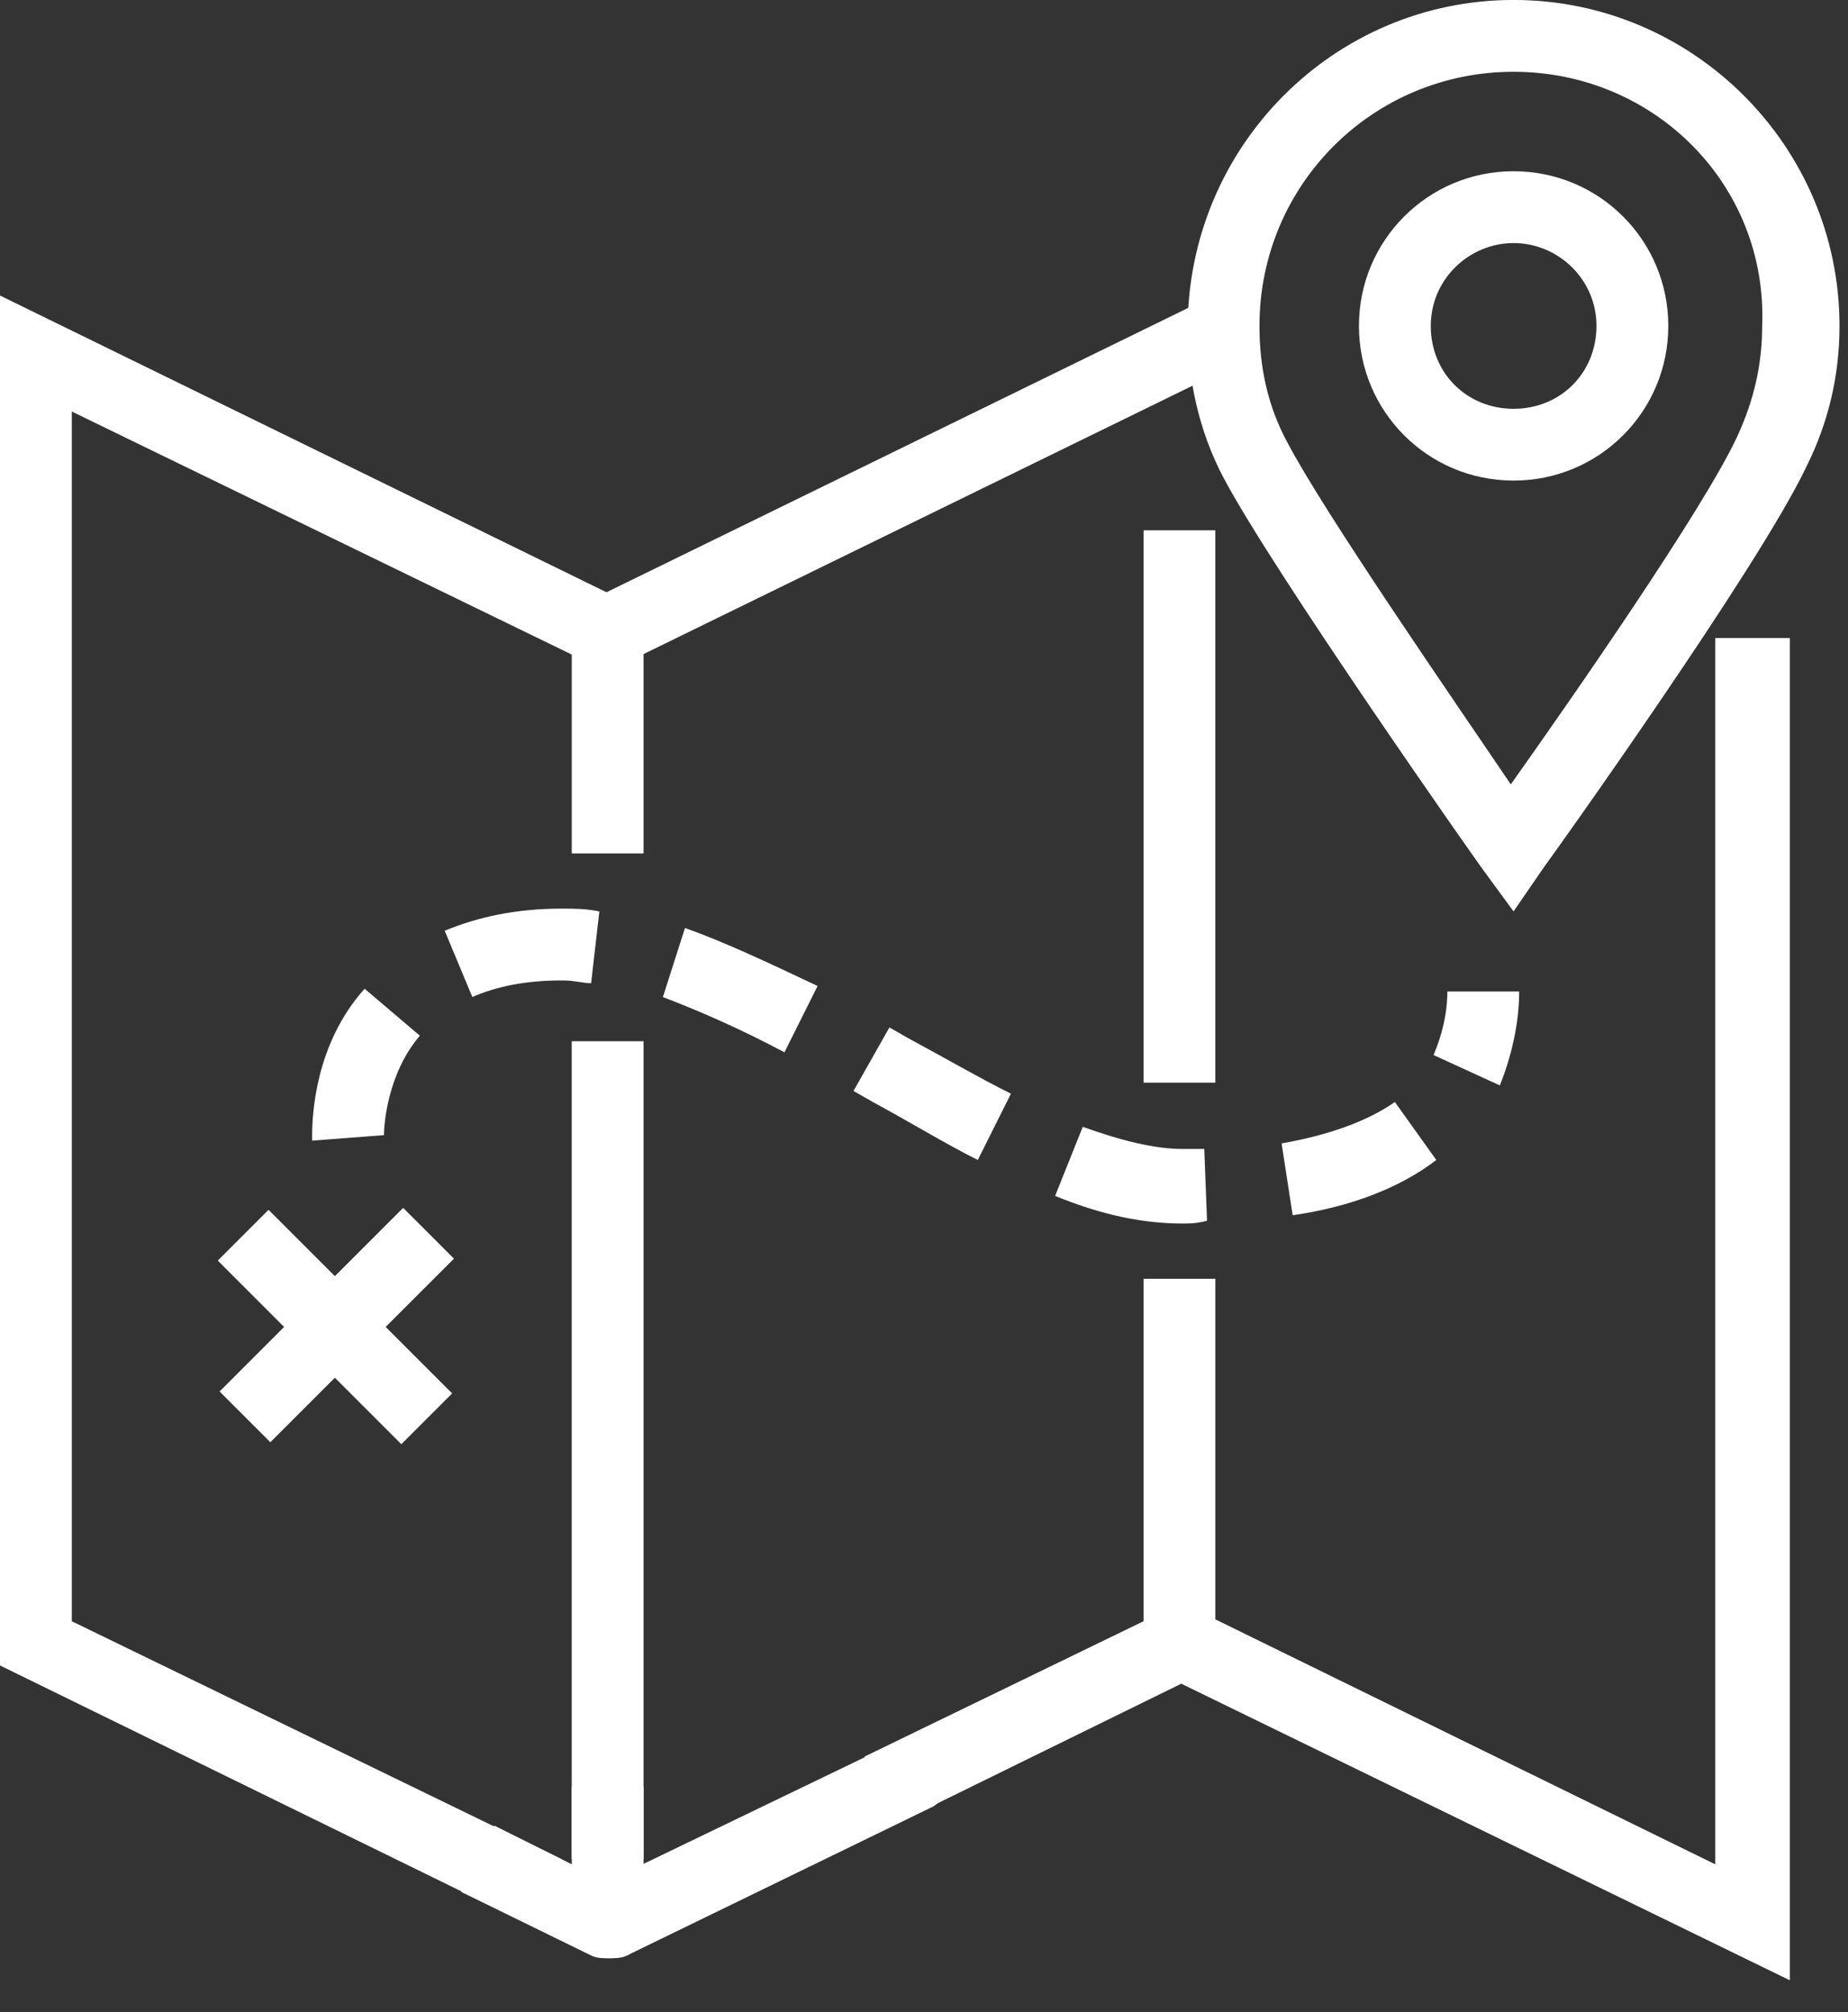 <svg width="45" height="49" viewBox="0 0 45 49" fill="none" xmlns="http://www.w3.org/2000/svg">
<rect x="0" y="0" width="45" height="49" fill="#333333" stroke="none"/>
<g clip-path="url(#clip0_351_11820)">
<path d="M28.787 29.795C27.846 29.795 26.837 29.593 25.693 29.122L26.366 27.441C27.307 27.777 28.114 27.979 28.787 27.979C28.989 27.979 29.123 27.979 29.325 27.979L29.392 29.728C29.123 29.795 28.989 29.795 28.787 29.795ZM31.477 29.593L31.208 27.844C32.352 27.643 33.294 27.306 33.966 26.836L34.975 28.248C34.101 28.921 32.89 29.391 31.477 29.593ZM23.81 28.248C23.003 27.844 22.128 27.306 21.254 26.836L20.783 26.567L21.658 25.02L22.128 25.289C23.003 25.759 23.81 26.23 24.617 26.634L23.81 28.248ZM7.601 27.777C7.601 27.777 7.601 27.71 7.601 27.643C7.601 27.172 7.668 25.423 8.879 24.078L10.224 25.221C9.417 26.163 9.349 27.441 9.349 27.643L7.601 27.777ZM36.522 26.432L34.908 25.692C35.109 25.221 35.244 24.683 35.244 24.145H36.993C36.993 24.952 36.791 25.759 36.522 26.432ZM19.102 25.625C17.958 25.02 17.017 24.616 16.142 24.28L16.68 22.598C17.622 22.934 18.631 23.405 19.909 24.011L19.102 25.625ZM11.502 24.28L10.829 22.666C11.636 22.329 12.578 22.127 13.654 22.127H13.721C13.99 22.127 14.259 22.127 14.595 22.195L14.394 23.943C14.192 23.943 13.99 23.876 13.721 23.876H13.654C12.847 23.876 12.107 24.011 11.502 24.28Z" fill="white"/>
<path d="M14.797 47.686C14.663 47.686 14.528 47.686 14.394 47.619L11.232 46.072L12.04 44.458L13.923 45.399V43.516H15.671V46.879C15.671 47.215 15.537 47.484 15.268 47.619C15.133 47.686 14.999 47.686 14.797 47.686Z" fill="white"/>
<path d="M15.671 25.356H13.922V45.265H15.671V25.356Z" fill="white"/>
<path d="M12.914 46.88L0 40.557V7.197L15.671 14.864V20.783H13.923V15.94L1.749 10.022V39.481L13.653 45.265L12.914 46.88Z" fill="white"/>
<path d="M29.594 12.914H27.846V26.365H29.594V12.914Z" fill="white"/>
<path d="M21.86 44.39L21.053 42.776L27.846 39.48V31.14H29.595V40.018C29.595 40.355 29.393 40.691 29.124 40.825L21.86 44.39Z" fill="white"/>
<path d="M14.796 47.686C14.46 47.686 14.124 47.484 13.989 47.215C13.787 46.744 13.989 46.274 14.393 46.005L21.926 42.373C22.397 42.171 22.867 42.373 23.137 42.776C23.406 43.18 23.137 43.718 22.733 43.987L15.267 47.619C15.066 47.686 14.931 47.686 14.796 47.686Z" fill="white"/>
<path d="M29.123 7.405L13.594 14.997L14.362 16.568L29.891 8.976L29.123 7.405Z" fill="white"/>
<path d="M43.584 48.224L27.576 40.422L28.316 38.808L41.768 45.4V15.537H43.584V48.224Z" fill="white"/>
<path d="M6.539 29.461L5.303 30.698L9.773 35.169L11.01 33.932L6.539 29.461Z" fill="white"/>
<path d="M9.817 29.414L5.347 33.885L6.583 35.121L11.054 30.651L9.817 29.414Z" fill="white"/>
<path d="M36.856 22.194L36.117 21.186C35.915 20.916 31.005 13.922 29.794 11.635C29.189 10.491 28.92 9.213 28.92 8.003C28.92 3.564 32.485 -0.001 36.856 -0.001C41.228 -0.001 44.793 3.564 44.793 7.936C44.793 9.146 44.524 10.29 43.986 11.366C42.843 13.787 37.798 20.849 37.596 21.118L36.856 22.194ZM36.856 1.748C33.426 1.748 30.669 4.505 30.669 7.936C30.669 8.944 30.87 9.886 31.341 10.76C32.216 12.442 35.377 17.015 36.789 19.101C38.269 17.015 41.497 12.375 42.304 10.626C42.708 9.752 42.91 8.877 42.91 7.936C43.044 4.505 40.287 1.748 36.856 1.748Z" fill="white"/>
<path d="M36.857 11.703C34.772 11.703 33.091 10.022 33.091 7.937C33.091 5.852 34.772 4.17 36.857 4.17C38.942 4.17 40.624 5.852 40.624 7.937C40.624 10.022 38.942 11.703 36.857 11.703ZM36.857 5.919C35.781 5.919 34.84 6.793 34.84 7.937C34.84 9.08 35.714 9.955 36.857 9.955C38.001 9.955 38.875 9.08 38.875 7.937C38.875 6.793 37.934 5.919 36.857 5.919Z" fill="white"/>
</g>
<defs>
<clipPath id="clip0_351_11820">
<rect width="44.794" height="48.225" fill="white"/>
</clipPath>
</defs>
</svg>
